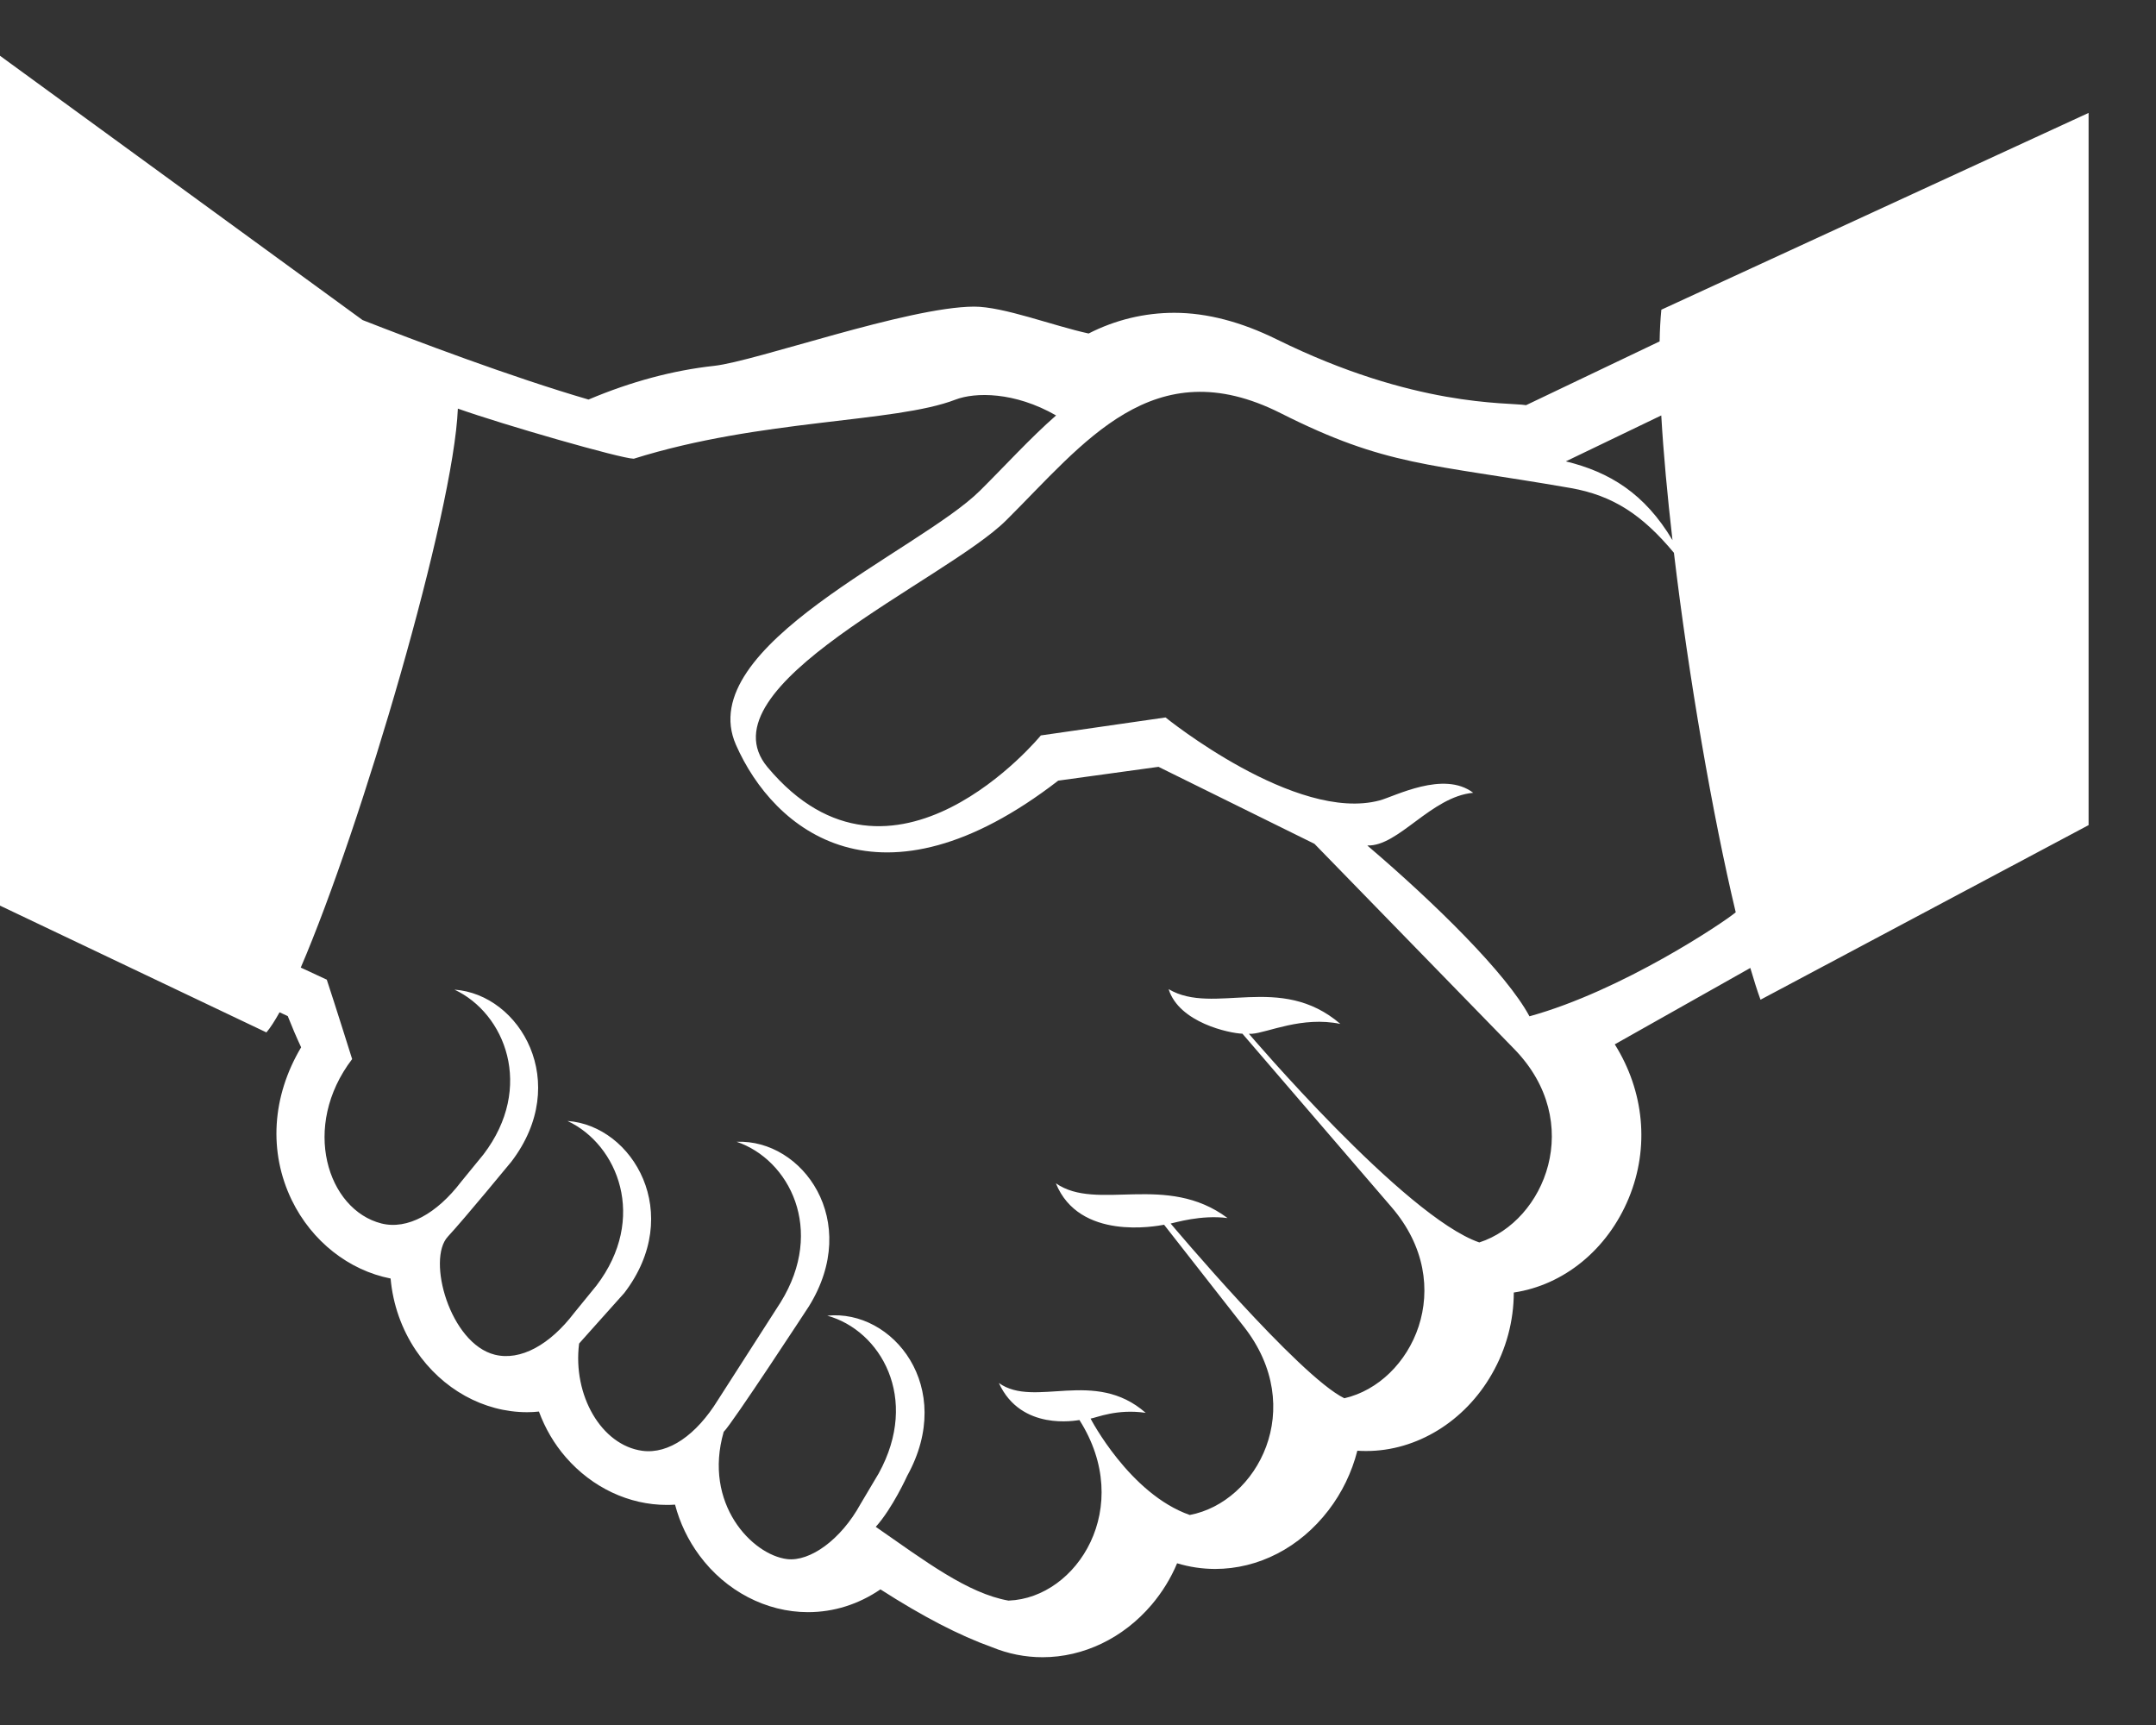 <svg width="30" height="24" viewBox="0 0 30 24" fill="none" xmlns="http://www.w3.org/2000/svg">
<rect x="0" y="0" width="30" height="24" fill="#333333" stroke="none"/>
<path d="M23.117 4.309C23.104 4.439 23.096 4.589 23.093 4.75L21.235 5.637C20.975 5.595 19.686 5.67 17.762 4.72C17.274 4.48 16.797 4.352 16.339 4.352C15.925 4.352 15.517 4.451 15.148 4.64C14.662 4.535 13.963 4.265 13.553 4.266C12.627 4.271 10.522 5.025 9.938 5.09C9.368 5.152 8.78 5.309 8.189 5.559C7.114 5.246 5.766 4.735 5.045 4.453L0 0.776V12.6L3.707 14.364C3.761 14.301 3.823 14.204 3.89 14.084L4.004 14.137C4.061 14.282 4.123 14.427 4.19 14.571C3.783 15.256 3.735 16.027 4.06 16.698C4.339 17.272 4.857 17.675 5.435 17.788C5.467 18.146 5.587 18.491 5.789 18.791C6.153 19.328 6.73 19.648 7.335 19.648C7.39 19.648 7.444 19.645 7.499 19.639C7.585 19.872 7.711 20.089 7.875 20.277C8.241 20.697 8.752 20.938 9.278 20.938C9.317 20.938 9.355 20.937 9.393 20.934C9.46 21.188 9.574 21.428 9.733 21.642C10.098 22.136 10.662 22.43 11.243 22.43C11.603 22.43 11.948 22.32 12.251 22.113C12.838 22.49 13.349 22.755 13.802 22.917C14.029 23.01 14.265 23.057 14.507 23.057C15.077 23.057 15.631 22.791 16.026 22.325C16.173 22.151 16.292 21.958 16.379 21.75C16.55 21.802 16.727 21.828 16.906 21.829C17.512 21.829 18.087 21.532 18.485 21.013C18.674 20.767 18.81 20.485 18.887 20.184C18.928 20.187 18.97 20.188 19.011 20.188C19.712 20.188 20.383 19.777 20.76 19.115C20.958 18.77 21.063 18.381 21.064 17.983C21.757 17.88 22.367 17.388 22.664 16.669C22.956 15.962 22.877 15.181 22.469 14.53L24.355 13.467C24.404 13.632 24.451 13.785 24.497 13.909L29.062 11.48V1.571L23.117 4.309ZM23.116 5.78C23.146 6.304 23.201 6.896 23.272 7.515C22.884 6.864 22.395 6.567 21.788 6.419L23.116 5.78ZM20.584 17.286C19.544 16.928 17.378 14.383 17.378 14.383H17.421C17.641 14.367 18.117 14.135 18.651 14.246C17.812 13.525 16.89 14.135 16.261 13.762C16.407 14.229 17.108 14.376 17.288 14.382L19.363 16.795C20.303 17.887 19.648 19.239 18.706 19.454C18.074 19.146 16.289 17.023 16.289 17.023C16.35 17.012 16.712 16.899 17.081 16.947C16.23 16.311 15.265 16.863 14.692 16.463C15.017 17.265 16.086 17.06 16.198 17.04L17.308 18.458C18.196 19.591 17.498 20.9 16.555 21.078C15.718 20.784 15.175 19.737 15.175 19.737C15.259 19.724 15.541 19.598 15.942 19.657C15.229 19.031 14.398 19.598 13.899 19.242C14.207 19.915 14.976 19.762 15.02 19.757C15.789 20.968 14.991 22.231 14.038 22.269H14.037L14.036 22.27C13.463 22.17 12.864 21.713 12.186 21.243C12.419 20.985 12.624 20.532 12.624 20.532C13.304 19.301 12.422 18.212 11.511 18.305C12.25 18.508 12.804 19.451 12.227 20.499L11.974 20.925C11.699 21.426 11.269 21.729 10.953 21.692C10.467 21.633 9.781 20.923 10.07 19.921C10.181 19.819 11.255 18.176 11.255 18.176C11.994 16.986 11.165 15.847 10.251 15.886C10.979 16.132 11.489 17.107 10.862 18.119L9.988 19.481C9.69 19.963 9.305 20.235 8.937 20.185C8.367 20.107 7.967 19.411 8.058 18.693C8.053 18.697 8.687 17.989 8.687 17.989C9.529 16.889 8.808 15.66 7.896 15.596C8.597 15.922 9.014 16.951 8.299 17.887L7.99 18.266C7.651 18.711 7.242 18.937 6.885 18.848C6.261 18.692 5.936 17.524 6.231 17.206C6.463 16.956 7.115 16.163 7.115 16.163C7.956 15.062 7.237 13.834 6.324 13.769C7.025 14.096 7.442 15.125 6.727 16.062L6.418 16.44C6.077 16.888 5.667 17.113 5.307 17.022C4.557 16.832 4.183 15.674 4.9 14.735C4.9 14.735 4.657 13.961 4.547 13.63L4.185 13.462C5.033 11.488 6.312 7.132 6.371 5.685C6.995 5.907 8.642 6.381 8.817 6.382L8.816 6.383C10.589 5.826 12.447 5.887 13.295 5.56C13.569 5.455 14.116 5.448 14.695 5.78C14.333 6.097 13.991 6.475 13.636 6.827C12.787 7.669 9.632 8.983 10.241 10.364C10.766 11.556 12.245 12.776 14.725 10.861L16.12 10.669L18.29 11.74L21.07 14.595C22.061 15.611 21.5 16.991 20.584 17.286ZM21.282 14.14C20.963 13.545 19.969 12.568 19.032 11.769L19.026 11.763C19.458 11.78 19.912 11.084 20.499 11.03C20.089 10.717 19.41 11.079 19.198 11.136C18.031 11.45 16.218 9.982 16.218 9.982L14.483 10.232C14.483 10.232 12.419 12.75 10.681 10.675C9.737 9.549 13.158 8.077 14.001 7.239C15.081 6.167 16.043 4.854 17.819 5.748C19.294 6.492 19.875 6.446 21.855 6.79C22.445 6.894 22.853 7.164 23.292 7.691C23.498 9.427 23.832 11.353 24.152 12.693C23.987 12.832 22.571 13.784 21.282 14.14Z" fill="white"/>
</svg>
